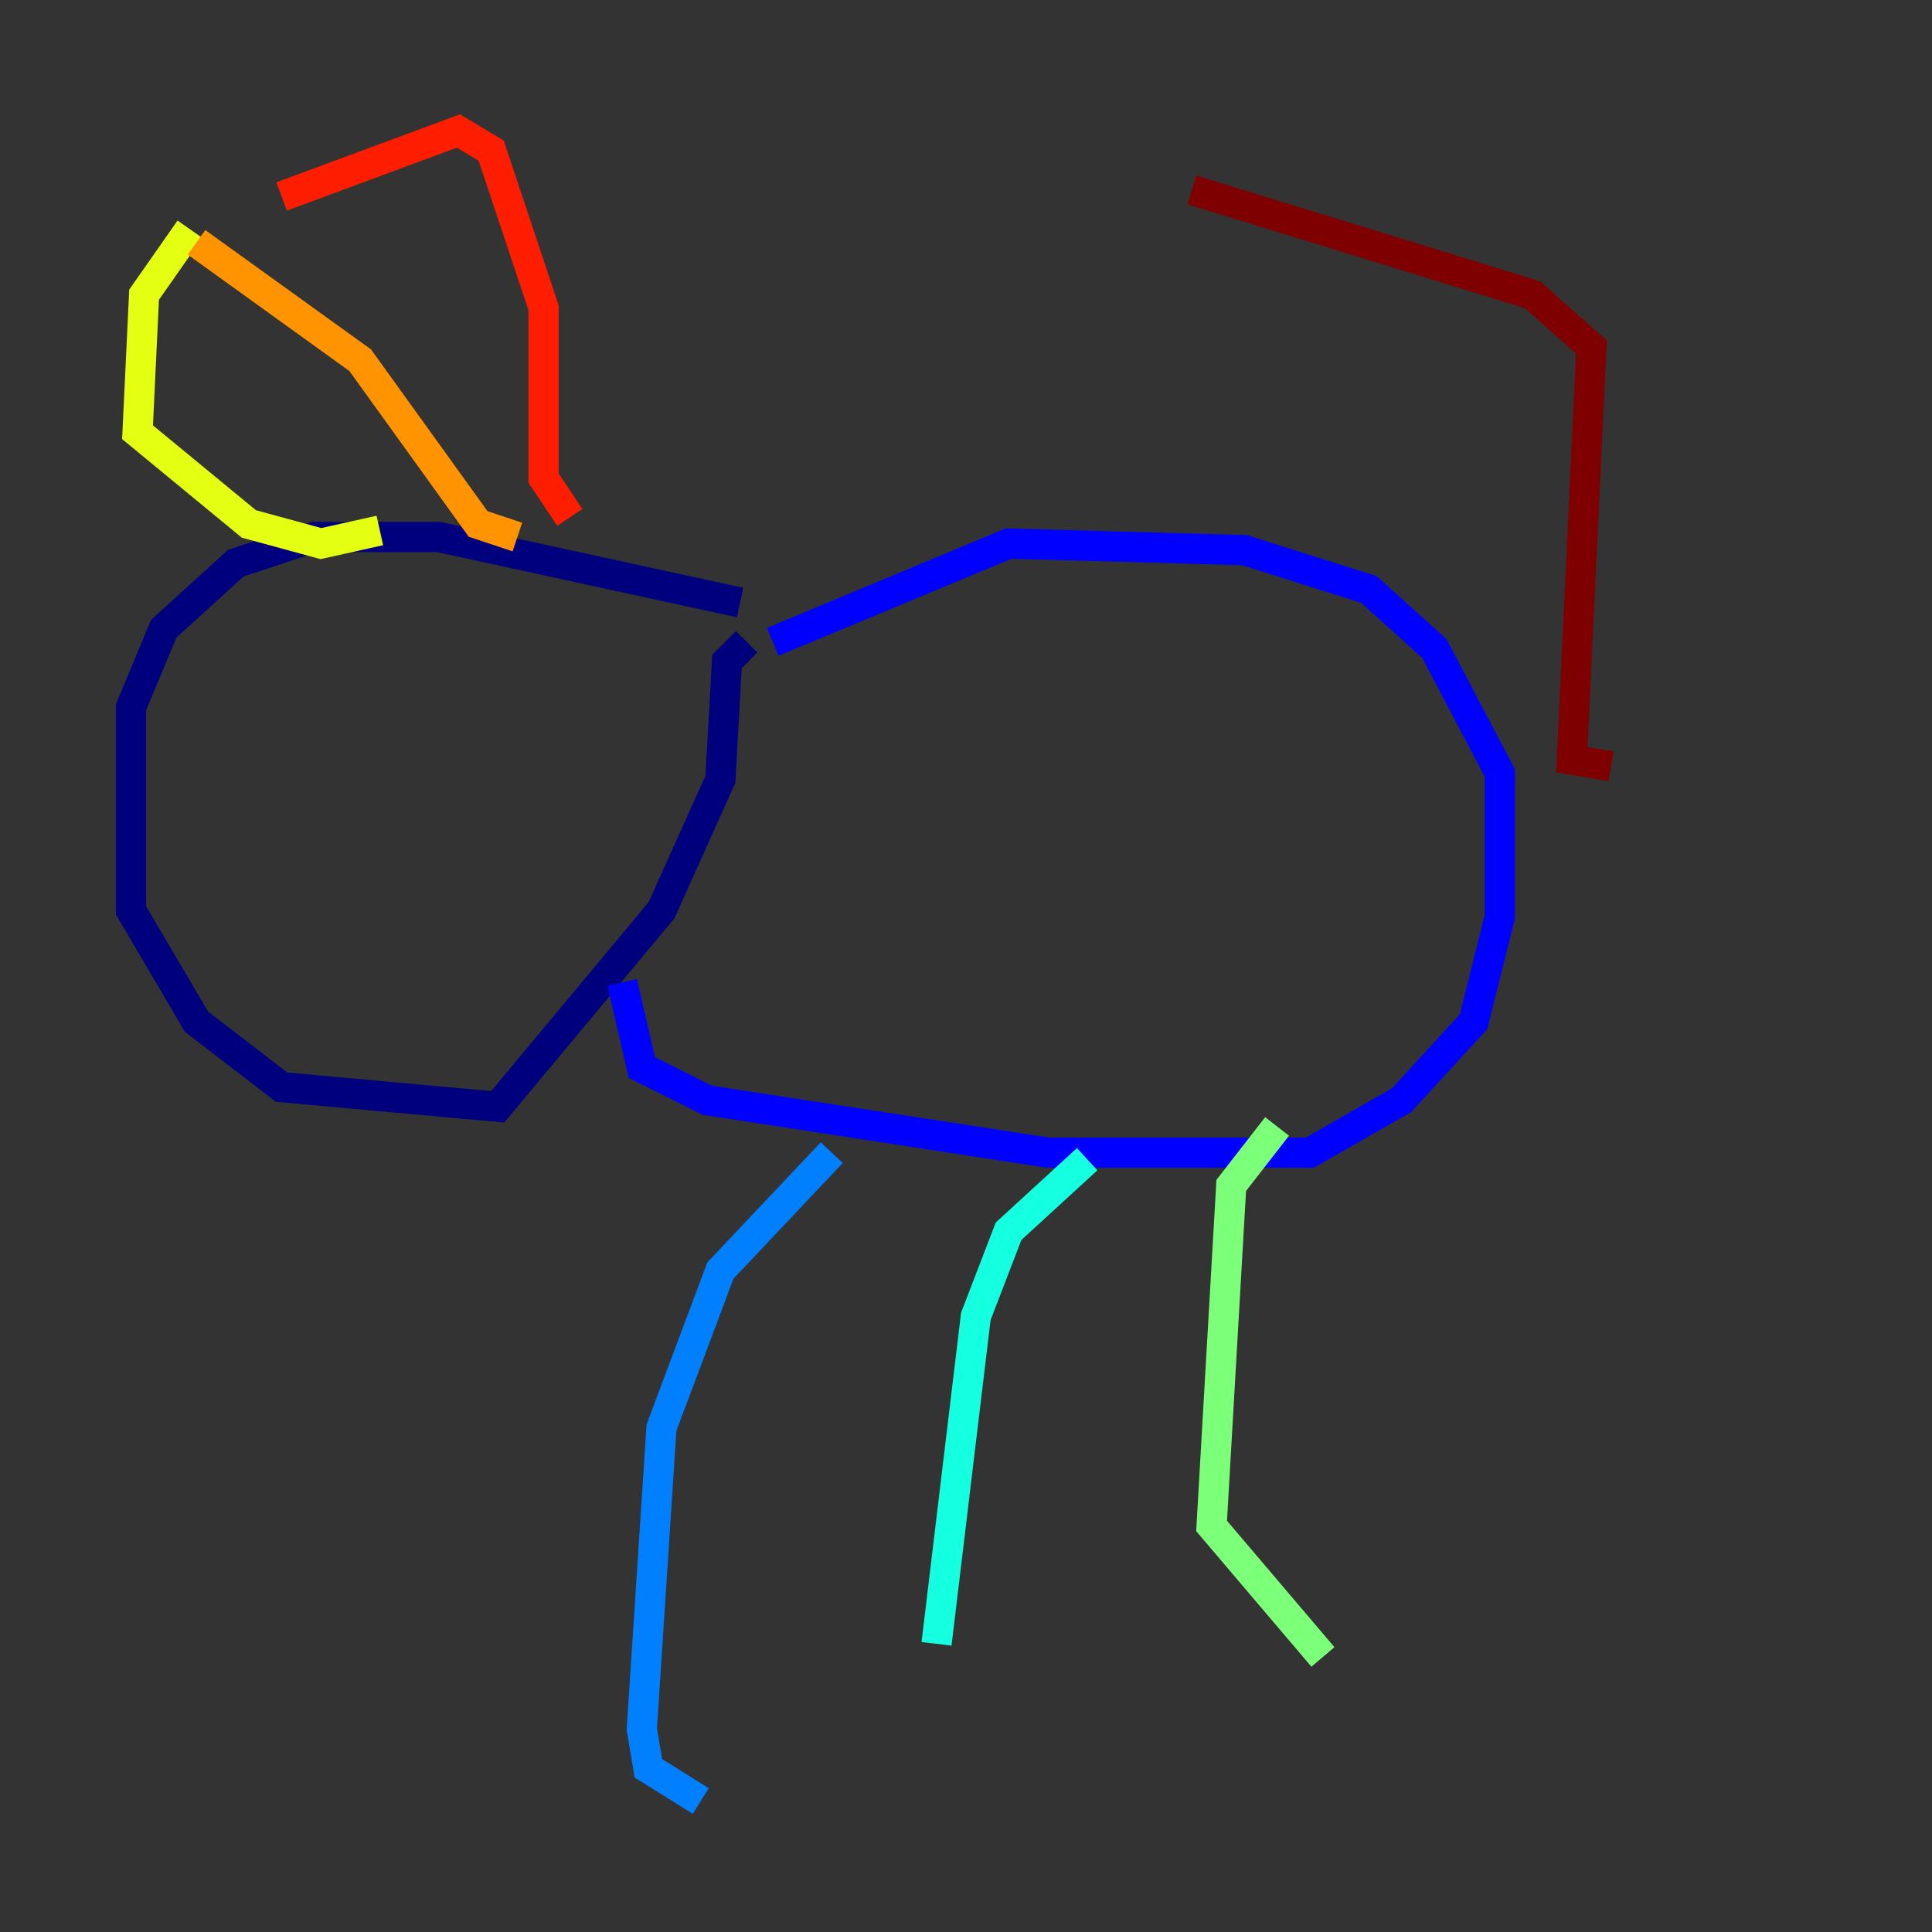 <?xml version="1.0" encoding="utf-8" ?>
<svg baseProfile="tiny" height="128" version="1.2" viewBox="0,0,128,128" width="128" xmlns="http://www.w3.org/2000/svg" xmlns:ev="http://www.w3.org/2001/xml-events" xmlns:xlink="http://www.w3.org/1999/xlink"><rect x="0" y="0" width="128" height="128" fill="#333333" stroke="none"/><defs /><polyline fill="none" points="49.031,39.919 29.071,35.58 20.827,35.58 15.62,37.315 10.848,41.654 8.678,46.861 8.678,60.312 13.017,67.688 18.658,72.027 32.976,73.329 43.824,60.312 47.729,51.634 48.163,43.824 49.464,42.522" stroke="#00007f" stroke-width="2" /><polyline fill="none" points="41.22,65.085 42.522,70.725 46.861,72.895 69.424,76.366 86.78,76.366 92.854,72.895 97.627,67.688 99.363,60.746 99.363,51.2 95.024,42.956 90.685,39.051 82.441,36.447 66.82,36.014 51.2,42.522" stroke="#0000ff" stroke-width="2" /><polyline fill="none" points="55.105,76.366 47.729,84.176 43.824,94.59 42.522,114.549 42.956,117.153 46.427,119.322" stroke="#0080ff" stroke-width="2" /><polyline fill="none" points="72.027,76.8 66.82,81.573 64.651,87.214 62.047,108.909" stroke="#15ffe1" stroke-width="2" /><polyline fill="none" points="84.61,74.63 81.573,78.536 80.271,101.098 87.647,109.776" stroke="#7cff79" stroke-width="2" /><polyline fill="none" points="25.166,35.146 21.261,36.014 16.488,34.712 9.112,28.637 9.546,19.525 12.583,15.186" stroke="#e4ff12" stroke-width="2" /><polyline fill="none" points="34.278,35.58 31.675,34.712 23.864,23.864 13.017,16.054" stroke="#ff9400" stroke-width="2" /><polyline fill="none" points="37.749,34.278 36.014,31.675 36.014,20.393 32.542,9.98 30.373,8.678 18.658,13.017" stroke="#ff1d00" stroke-width="2" /><polyline fill="none" points="106.739,50.766 104.136,50.332 105.437,22.997 101.532,19.525 78.969,12.583" stroke="#7f0000" stroke-width="2" /></svg>